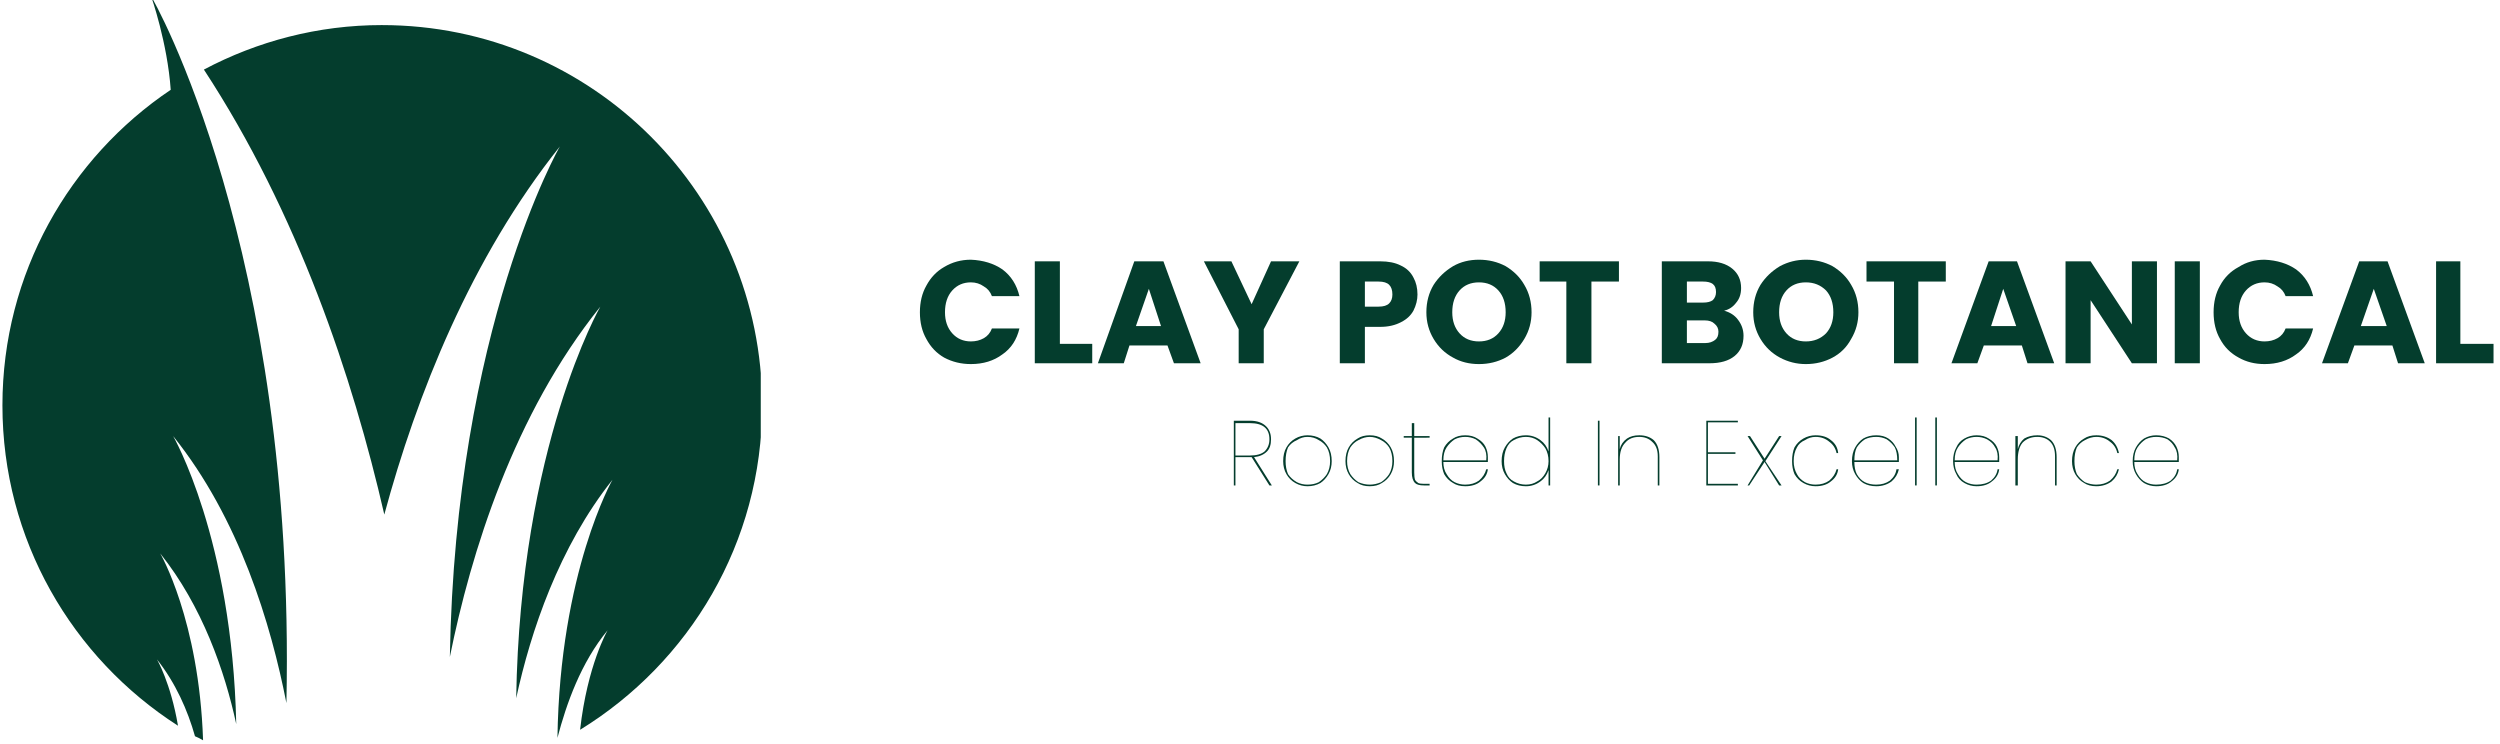 <svg version="1.2" xmlns="http://www.w3.org/2000/svg" viewBox="0 0 309 92" width="309" height="92">
	<title>4-svg</title>
	<defs>
		<clipPath clipPathUnits="userSpaceOnUse" id="cp1">
			<path d="m0.28-0.36h35.3v91.87h-35.3z"/>
		</clipPath>
		<clipPath clipPathUnits="userSpaceOnUse" id="cp2">
			<path d="m25.17 3.07h68.86v88.24h-68.86z"/>
		</clipPath>
	</defs>
	<style>
		.s0 { fill: #043d2d } 
	</style>
	<g id="Clip-Path" clip-path="url(#cp1)">
		<g id="Layer">
			<path id="Layer" class="s0" d="m19.4 81.5c2.3 2.9 3.8 6.3 4.7 9.5q0.5 0.2 1 0.5c-0.5-14.9-5.3-23.1-5.3-23.1 5.2 6.5 8 14.6 9.4 21.1-0.5-23-7.8-35.6-7.8-35.6 8.2 10.2 12.1 23.3 14 33 1.2-56.1-16.6-87.3-16.7-87.3 0 0 2 5.7 2.4 11.5-12.5 8.4-20.8 22.7-20.8 39 0 16.6 8.6 31.2 21.7 39.6-0.9-5.3-2.6-8.2-2.6-8.2z"/>
		</g>
	</g>
	<g id="Clip-Path" clip-path="url(#cp2)">
		<g id="Layer">
			<path id="Layer" class="s0" d="m47.2 3.1c-7.9 0-15.4 2-22 5.5 11.6 17.7 18.4 38 22.3 55 4-14.8 10.7-31.7 21.7-45.5 0 0-12.9 22.4-13.6 63.1 2.6-12.9 7.9-30 18.6-43.3 0 0-9.9 17.2-10.4 48.4 1.8-8.3 5.3-18.7 11.9-27 0 0-6.5 11.4-6.8 31.9 1.1-4.2 2.9-9.3 6.2-13.3 0 0-2.5 4.3-3.4 12.3 13.5-8.3 22.5-23.1 22.5-40.1 0-25.9-21-47-47-47z"/>
		</g>
	</g>
	<g id="Layer">
		<g id="Layer">
			<g id="Layer">
				<path id="Layer" class="s0" d="m113.7 38.6q0-1.9 0.8-3.3 0.8-1.5 2.2-2.3 1.5-0.9 3.3-0.9 2.3 0.1 3.9 1.2 1.6 1.2 2.1 3.3h-3.4q-0.3-0.8-1-1.2-0.7-0.5-1.6-0.5-1.4 0-2.3 1-0.9 1-0.9 2.7 0 1.6 0.9 2.6 0.9 1 2.3 1 0.9 0 1.6-0.4 0.7-0.4 1-1.2h3.4q-0.5 2.1-2.1 3.2-1.6 1.2-3.9 1.2-1.8 0-3.3-0.8-1.4-0.8-2.2-2.3-0.8-1.4-0.8-3.3z"/>
			</g>
		</g>
	</g>
	<g id="Layer">
		<g id="Layer">
			<g id="Layer">
				<path id="Layer" class="s0" d="m131 42.5h4v2.4h-7.1v-12.6h3.1z"/>
			</g>
		</g>
	</g>
	<g id="Layer">
		<g id="Layer">
			<g id="Layer">
				<path id="Layer" fill-rule="evenodd" class="s0" d="m144.3 42.7h-4.7l-0.7 2.2h-3.2l4.5-12.6h3.6l4.6 12.6h-3.3zm-0.8-2.4l-1.5-4.6-1.6 4.6z"/>
			</g>
		</g>
	</g>
	<g id="Layer">
		<g id="Layer">
			<g id="Layer">
				<path id="Layer" class="s0" d="m160.6 32.3l-4.4 8.4v4.2h-3.1v-4.2l-4.3-8.4h3.4l2.5 5.3 2.4-5.3z"/>
			</g>
		</g>
	</g>
	<g id="Layer">
		<g id="Layer">
			<g id="Layer">
			</g>
		</g>
	</g>
	<g id="Layer">
		<g id="Layer">
			<g id="Layer">
				<path id="Layer" fill-rule="evenodd" class="s0" d="m175.2 36.4q0 1-0.5 2-0.5 0.9-1.5 1.4-1.1 0.6-2.6 0.6h-1.9v4.5h-3.1v-12.6h5q1.5 0 2.5 0.5 1.1 0.5 1.6 1.5 0.5 0.9 0.5 2.1zm-4.8 1.5q0.9 0 1.3-0.4 0.4-0.4 0.4-1.1 0-0.8-0.4-1.2-0.4-0.4-1.3-0.4h-1.7v3.1z"/>
			</g>
		</g>
	</g>
	<g id="Layer">
		<g id="Layer">
			<g id="Layer">
				<path id="Layer" fill-rule="evenodd" class="s0" d="m182.8 45q-1.8 0-3.2-0.8-1.5-0.8-2.4-2.3-0.9-1.5-0.9-3.3 0-1.9 0.9-3.4 0.9-1.4 2.4-2.3 1.4-0.8 3.2-0.8 1.8 0 3.3 0.8 1.5 0.9 2.3 2.3 0.9 1.5 0.9 3.4 0 1.8-0.9 3.3-0.9 1.5-2.3 2.3-1.5 0.8-3.3 0.8zm0-2.8q1.5 0 2.4-1 0.9-1 0.9-2.6 0-1.7-0.9-2.7-0.9-1-2.4-1-1.5 0-2.4 1-0.9 1-0.9 2.7 0 1.6 0.9 2.6 0.9 1 2.4 1z"/>
			</g>
		</g>
	</g>
	<g id="Layer">
		<g id="Layer">
			<g id="Layer">
				<path id="Layer" class="s0" d="m200.1 32.3v2.5h-3.4v10.1h-3.1v-10.1h-3.3v-2.5z"/>
			</g>
		</g>
	</g>
	<g id="Layer">
		<g id="Layer">
			<g id="Layer">
			</g>
		</g>
	</g>
	<g id="Layer">
		<g id="Layer">
			<g id="Layer">
				<path id="Layer" fill-rule="evenodd" class="s0" d="m213.1 38.4q1.1 0.3 1.7 1.1 0.7 0.9 0.7 2 0 1.6-1.1 2.5-1.1 0.9-3.1 0.9h-5.9v-12.6h5.7q1.9 0 3 0.9 1.1 0.9 1.1 2.4 0 1.1-0.6 1.8-0.6 0.8-1.5 1zm-4.6-1h2q0.8 0 1.2-0.3 0.4-0.4 0.4-1 0-0.7-0.4-1-0.4-0.3-1.2-0.3h-2zm2.3 5q0.7 0 1.2-0.4 0.4-0.3 0.4-1 0-0.6-0.5-1-0.4-0.4-1.2-0.4h-2.2v2.8z"/>
			</g>
		</g>
	</g>
	<g id="Layer">
		<g id="Layer">
			<g id="Layer">
				<path id="Layer" fill-rule="evenodd" class="s0" d="m223.2 45q-1.7 0-3.2-0.8-1.5-0.8-2.4-2.3-0.9-1.5-0.9-3.3 0-1.9 0.9-3.4 0.9-1.4 2.4-2.3 1.5-0.8 3.2-0.8 1.8 0 3.3 0.8 1.5 0.9 2.3 2.3 0.9 1.5 0.9 3.4 0 1.8-0.9 3.3-0.8 1.5-2.3 2.3-1.5 0.8-3.3 0.8zm0-2.8q1.5 0 2.5-1 0.9-1 0.9-2.6 0-1.7-0.9-2.7-1-1-2.5-1-1.5 0-2.4 1-0.9 1-0.9 2.7 0 1.6 0.9 2.6 0.9 1 2.4 1z"/>
			</g>
		</g>
	</g>
	<g id="Layer">
		<g id="Layer">
			<g id="Layer">
				<path id="Layer" class="s0" d="m240.5 32.3v2.5h-3.4v10.1h-3v-10.1h-3.4v-2.5z"/>
			</g>
		</g>
	</g>
	<g id="Layer">
		<g id="Layer">
			<g id="Layer">
				<path id="Layer" fill-rule="evenodd" class="s0" d="m249.9 42.7h-4.7l-0.8 2.2h-3.2l4.6-12.6h3.5l4.6 12.6h-3.3zm-0.7-2.4l-1.6-4.6-1.5 4.6z"/>
			</g>
		</g>
	</g>
	<g id="Layer">
		<g id="Layer">
			<g id="Layer">
				<path id="Layer" class="s0" d="m266.6 44.9h-3.1l-5.1-7.8v7.8h-3.1v-12.6h3.1l5.1 7.8v-7.8h3.1z"/>
			</g>
		</g>
	</g>
	<g id="Layer">
		<g id="Layer">
			<g id="Layer">
				<path id="Layer" class="s0" d="m271.9 32.3v12.6h-3.1v-12.6z"/>
			</g>
		</g>
	</g>
	<g id="Layer">
		<g id="Layer">
			<g id="Layer">
				<path id="Layer" class="s0" d="m273.6 38.6q0-1.9 0.8-3.3 0.8-1.5 2.3-2.3 1.4-0.9 3.2-0.9 2.3 0.1 3.9 1.2 1.6 1.2 2.1 3.3h-3.4q-0.3-0.8-1-1.2-0.7-0.5-1.6-0.5-1.4 0-2.3 1-0.9 1-0.9 2.7 0 1.6 0.9 2.6 0.9 1 2.3 1 0.9 0 1.6-0.4 0.7-0.4 1-1.2h3.4q-0.5 2.1-2.1 3.2-1.6 1.2-3.9 1.2-1.8 0-3.2-0.8-1.5-0.8-2.3-2.3-0.8-1.4-0.8-3.3z"/>
			</g>
		</g>
	</g>
	<g id="Layer">
		<g id="Layer">
			<g id="Layer">
				<path id="Layer" fill-rule="evenodd" class="s0" d="m295.7 42.7h-4.7l-0.8 2.2h-3.2l4.6-12.6h3.5l4.6 12.6h-3.3zm-0.7-2.4l-1.6-4.6-1.6 4.6z"/>
			</g>
		</g>
	</g>
	<g id="Layer">
		<g id="Layer">
			<g id="Layer">
				<path id="Layer" class="s0" d="m304.1 42.5h4.1v2.4h-7.1v-12.6h3z"/>
			</g>
		</g>
	</g>
	<g id="Layer">
		<g id="Layer">
			<g id="Layer">
				<path id="Layer" fill-rule="evenodd" class="s0" d="m156.9 60l-2.2-3.5h-2v3.5h-0.2v-8h2q1.3 0 2 0.7 0.6 0.6 0.6 1.6 0 1-0.5 1.5-0.6 0.6-1.6 0.7l2.2 3.5zm-2.4-3.7q1.2 0 1.8-0.5 0.6-0.6 0.6-1.5 0-2-2.4-2h-1.8v4z"/>
			</g>
		</g>
	</g>
	<g id="Layer">
		<g id="Layer">
			<g id="Layer">
				<path id="Layer" fill-rule="evenodd" class="s0" d="m161.6 60.1q-0.8 0-1.5-0.4-0.7-0.4-1.1-1.1-0.4-0.7-0.4-1.6 0-1 0.4-1.7 0.4-0.7 1.1-1.1 0.7-0.4 1.5-0.4 0.9 0 1.6 0.4 0.6 0.4 1 1.1 0.4 0.7 0.4 1.7 0 0.9-0.4 1.6-0.4 0.7-1 1.1-0.7 0.4-1.6 0.4zm0-0.2q0.8 0 1.4-0.3 0.6-0.4 1-1 0.4-0.7 0.4-1.6 0-1-0.4-1.7-0.4-0.6-1-0.9-0.6-0.4-1.4-0.4-0.7 0-1.3 0.4-0.7 0.3-1.1 0.9-0.3 0.7-0.3 1.7 0 0.9 0.3 1.6 0.4 0.6 1.1 1 0.6 0.3 1.3 0.3z"/>
			</g>
		</g>
	</g>
	<g id="Layer">
		<g id="Layer">
			<g id="Layer">
				<path id="Layer" fill-rule="evenodd" class="s0" d="m169.3 60.1q-0.9 0-1.5-0.4-0.7-0.4-1.1-1.1-0.4-0.7-0.4-1.6 0-1 0.4-1.7 0.4-0.7 1.1-1.1 0.6-0.4 1.5-0.4 0.9 0 1.5 0.4 0.7 0.4 1.1 1.1 0.4 0.7 0.4 1.7 0 0.9-0.4 1.6-0.4 0.7-1.1 1.1-0.6 0.4-1.5 0.4zm0-0.2q0.7 0 1.4-0.3 0.6-0.4 1-1 0.4-0.7 0.4-1.6 0-1-0.4-1.7-0.4-0.6-1-0.9-0.7-0.4-1.4-0.4-0.7 0-1.4 0.4-0.6 0.3-1 0.9-0.4 0.7-0.4 1.7 0 0.9 0.4 1.6 0.4 0.6 1 1 0.7 0.3 1.4 0.3z"/>
			</g>
		</g>
	</g>
	<g id="Layer">
		<g id="Layer">
			<g id="Layer">
				<path id="Layer" class="s0" d="m174.8 54.1v4.3q0 0.6 0.1 0.9 0.1 0.2 0.4 0.4 0.2 0.1 0.7 0.1h0.7v0.2h-0.7q-0.8 0-1.1-0.3-0.4-0.4-0.4-1.3v-4.3h-1v-0.2h1v-1.6h0.3v1.6h1.9v0.2z"/>
			</g>
		</g>
	</g>
	<g id="Layer">
		<g id="Layer">
			<g id="Layer">
				<path id="Layer" fill-rule="evenodd" class="s0" d="m181.1 59.9q1 0 1.7-0.5 0.7-0.6 0.9-1.4h0.2q-0.1 0.9-0.9 1.5-0.7 0.6-1.9 0.6-0.9 0-1.5-0.4-0.7-0.4-1.1-1.1-0.3-0.7-0.3-1.6 0-1 0.3-1.7 0.4-0.7 1.1-1.1 0.6-0.4 1.5-0.4 0.9 0 1.5 0.4 0.7 0.4 1 1 0.3 0.6 0.3 1.3 0 0.4 0 0.6h-5.5q0 0.9 0.4 1.5 0.4 0.7 1 1 0.6 0.3 1.3 0.3zm0-5.9q-0.7 0-1.3 0.3-0.6 0.4-1 1-0.4 0.6-0.4 1.6h5.3q0.1-1-0.3-1.6-0.4-0.6-1-1-0.6-0.3-1.3-0.3z"/>
			</g>
		</g>
	</g>
	<g id="Layer">
		<g id="Layer">
			<g id="Layer">
				<path id="Layer" fill-rule="evenodd" class="s0" d="m185.6 57q0-1 0.4-1.7 0.4-0.7 1-1.1 0.7-0.4 1.6-0.4 1 0 1.8 0.6 0.7 0.5 1 1.4v-4.2h0.2v8.4h-0.2v-1.9q-0.3 0.9-1 1.4-0.8 0.6-1.8 0.6-0.9 0-1.6-0.4-0.6-0.4-1-1.1-0.4-0.7-0.4-1.6zm5.8 0q0-0.9-0.4-1.6-0.4-0.6-1-1-0.6-0.4-1.4-0.4-0.8 0-1.5 0.4-0.6 0.3-0.9 1-0.3 0.7-0.3 1.6 0 0.9 0.3 1.5 0.3 0.7 0.9 1 0.7 0.4 1.5 0.4 0.8 0 1.4-0.4 0.6-0.3 1-1 0.4-0.7 0.4-1.5z"/>
			</g>
		</g>
	</g>
	<g id="Layer">
		<g id="Layer">
			<g id="Layer">
			</g>
		</g>
	</g>
	<g id="Layer">
		<g id="Layer">
			<g id="Layer">
				<path id="Layer" class="s0" d="m197.7 52v8h-0.2v-8z"/>
			</g>
		</g>
	</g>
	<g id="Layer">
		<g id="Layer">
			<g id="Layer">
				<path id="Layer" class="s0" d="m202.6 53.8q1.1 0 1.8 0.6 0.7 0.7 0.7 2.1v3.5h-0.2v-3.6q0-1.2-0.7-1.8-0.6-0.6-1.6-0.6-1.1 0-1.7 0.7-0.7 0.7-0.7 2.1v3.2h-0.2v-6.1h0.2v1.6q0.2-0.8 0.9-1.3 0.6-0.4 1.5-0.4z"/>
			</g>
		</g>
	</g>
	<g id="Layer">
		<g id="Layer">
			<g id="Layer">
			</g>
		</g>
	</g>
	<g id="Layer">
		<g id="Layer">
			<g id="Layer">
				<path id="Layer" class="s0" d="m211.1 52.2v3.7h3.4v0.2h-3.4v3.7h3.7v0.2h-3.9v-8h3.9v0.2z"/>
			</g>
		</g>
	</g>
	<g id="Layer">
		<g id="Layer">
			<g id="Layer">
				<path id="Layer" class="s0" d="m219.9 60l-1.8-2.9-1.9 2.9h-0.2l1.9-3.1-1.9-3h0.3l1.8 2.8 1.8-2.8h0.3l-2 3.1 2 3z"/>
			</g>
		</g>
	</g>
	<g id="Layer">
		<g id="Layer">
			<g id="Layer">
				<path id="Layer" class="s0" d="m221.5 57q0-1 0.3-1.7 0.4-0.7 1.1-1.1 0.7-0.4 1.5-0.4 1.2 0 1.9 0.6 0.8 0.6 0.9 1.6h-0.2q-0.2-0.9-0.9-1.4-0.7-0.6-1.7-0.6-0.7 0-1.3 0.4-0.7 0.3-1 0.9-0.4 0.7-0.4 1.7 0 0.9 0.4 1.6 0.3 0.6 1 1 0.6 0.3 1.3 0.3 1 0 1.7-0.5 0.7-0.6 0.9-1.4h0.2q-0.1 0.9-0.9 1.5-0.7 0.6-1.9 0.6-0.8 0-1.5-0.4-0.7-0.4-1.1-1.1-0.3-0.7-0.3-1.6z"/>
			</g>
		</g>
	</g>
	<g id="Layer">
		<g id="Layer">
			<g id="Layer">
				<path id="Layer" fill-rule="evenodd" class="s0" d="m231.9 59.9q1 0 1.7-0.5 0.7-0.6 0.8-1.4h0.3q-0.2 0.9-0.9 1.5-0.8 0.6-1.9 0.6-0.9 0-1.6-0.4-0.6-0.4-1-1.1-0.4-0.7-0.4-1.6 0-1 0.4-1.7 0.4-0.7 1-1.1 0.7-0.4 1.6-0.4 0.9 0 1.5 0.4 0.6 0.4 0.9 1 0.4 0.6 0.4 1.3 0 0.4 0 0.6h-5.5q0 0.9 0.3 1.5 0.4 0.7 1 1 0.6 0.3 1.4 0.3zm0-5.9q-0.8 0-1.4 0.3-0.6 0.4-1 1-0.3 0.6-0.3 1.6h5.3q0-1-0.3-1.6-0.4-0.6-1-1-0.6-0.3-1.3-0.3z"/>
			</g>
		</g>
	</g>
	<g id="Layer">
		<g id="Layer">
			<g id="Layer">
				<path id="Layer" class="s0" d="m236.9 51.6v8.4h-0.2v-8.4z"/>
			</g>
		</g>
	</g>
	<g id="Layer">
		<g id="Layer">
			<g id="Layer">
				<path id="Layer" class="s0" d="m239.4 51.6v8.4h-0.2v-8.4z"/>
			</g>
		</g>
	</g>
	<g id="Layer">
		<g id="Layer">
			<g id="Layer">
				<path id="Layer" fill-rule="evenodd" class="s0" d="m244.3 59.9q1.1 0 1.8-0.5 0.7-0.6 0.8-1.4h0.2q-0.1 0.9-0.9 1.5-0.7 0.6-1.9 0.6-0.8 0-1.5-0.4-0.7-0.4-1-1.1-0.4-0.7-0.4-1.6 0-1 0.4-1.7 0.3-0.7 1-1.1 0.7-0.4 1.5-0.4 0.9 0 1.5 0.4 0.7 0.4 1 1 0.3 0.6 0.3 1.3 0 0.4 0 0.6h-5.5q0 0.9 0.4 1.5 0.4 0.7 1 1 0.6 0.3 1.3 0.3zm0-5.9q-0.7 0-1.3 0.3-0.6 0.4-1 1-0.4 0.6-0.4 1.6h5.3q0.1-1-0.3-1.6-0.3-0.6-1-1-0.6-0.3-1.3-0.3z"/>
			</g>
		</g>
	</g>
	<g id="Layer">
		<g id="Layer">
			<g id="Layer">
				<path id="Layer" class="s0" d="m251.8 53.8q1 0 1.7 0.6 0.7 0.7 0.7 2.1v3.5h-0.2v-3.6q0-1.2-0.6-1.8-0.6-0.6-1.6-0.6-1.1 0-1.8 0.7-0.6 0.7-0.6 2.1v3.2h-0.3v-6.1h0.3v1.6q0.2-0.8 0.8-1.3 0.7-0.4 1.6-0.4z"/>
			</g>
		</g>
	</g>
	<g id="Layer">
		<g id="Layer">
			<g id="Layer">
				<path id="Layer" class="s0" d="m256.1 57q0-1 0.4-1.7 0.4-0.7 1.1-1.1 0.6-0.4 1.5-0.4 1.1 0 1.9 0.6 0.7 0.6 0.9 1.6h-0.2q-0.2-0.9-0.9-1.4-0.7-0.6-1.7-0.6-0.7 0-1.4 0.4-0.6 0.3-1 0.9-0.3 0.7-0.3 1.7 0 0.9 0.3 1.6 0.4 0.6 1 1 0.7 0.3 1.4 0.3 1 0 1.7-0.5 0.7-0.6 0.9-1.4h0.2q-0.2 0.9-0.9 1.5-0.8 0.6-1.9 0.6-0.9 0-1.5-0.4-0.7-0.4-1.1-1.1-0.4-0.7-0.4-1.6z"/>
			</g>
		</g>
	</g>
	<g id="Layer">
		<g id="Layer">
			<g id="Layer">
				<path id="Layer" fill-rule="evenodd" class="s0" d="m266.5 59.9q1.1 0 1.8-0.5 0.7-0.6 0.8-1.4h0.2q-0.1 0.9-0.9 1.5-0.7 0.6-1.9 0.6-0.8 0-1.5-0.4-0.6-0.4-1-1.1-0.4-0.7-0.4-1.6 0-1 0.4-1.7 0.4-0.7 1-1.1 0.7-0.4 1.5-0.4 0.9 0 1.6 0.4 0.6 0.4 0.9 1 0.3 0.6 0.3 1.3 0 0.4 0 0.6h-5.5q0 0.9 0.4 1.5 0.4 0.7 1 1 0.6 0.3 1.3 0.3zm0-5.9q-0.7 0-1.3 0.3-0.6 0.4-1 1-0.4 0.6-0.4 1.6h5.3q0.1-1-0.3-1.6-0.3-0.6-0.9-1-0.6-0.3-1.4-0.3z"/>
			</g>
		</g>
	</g>
</svg>